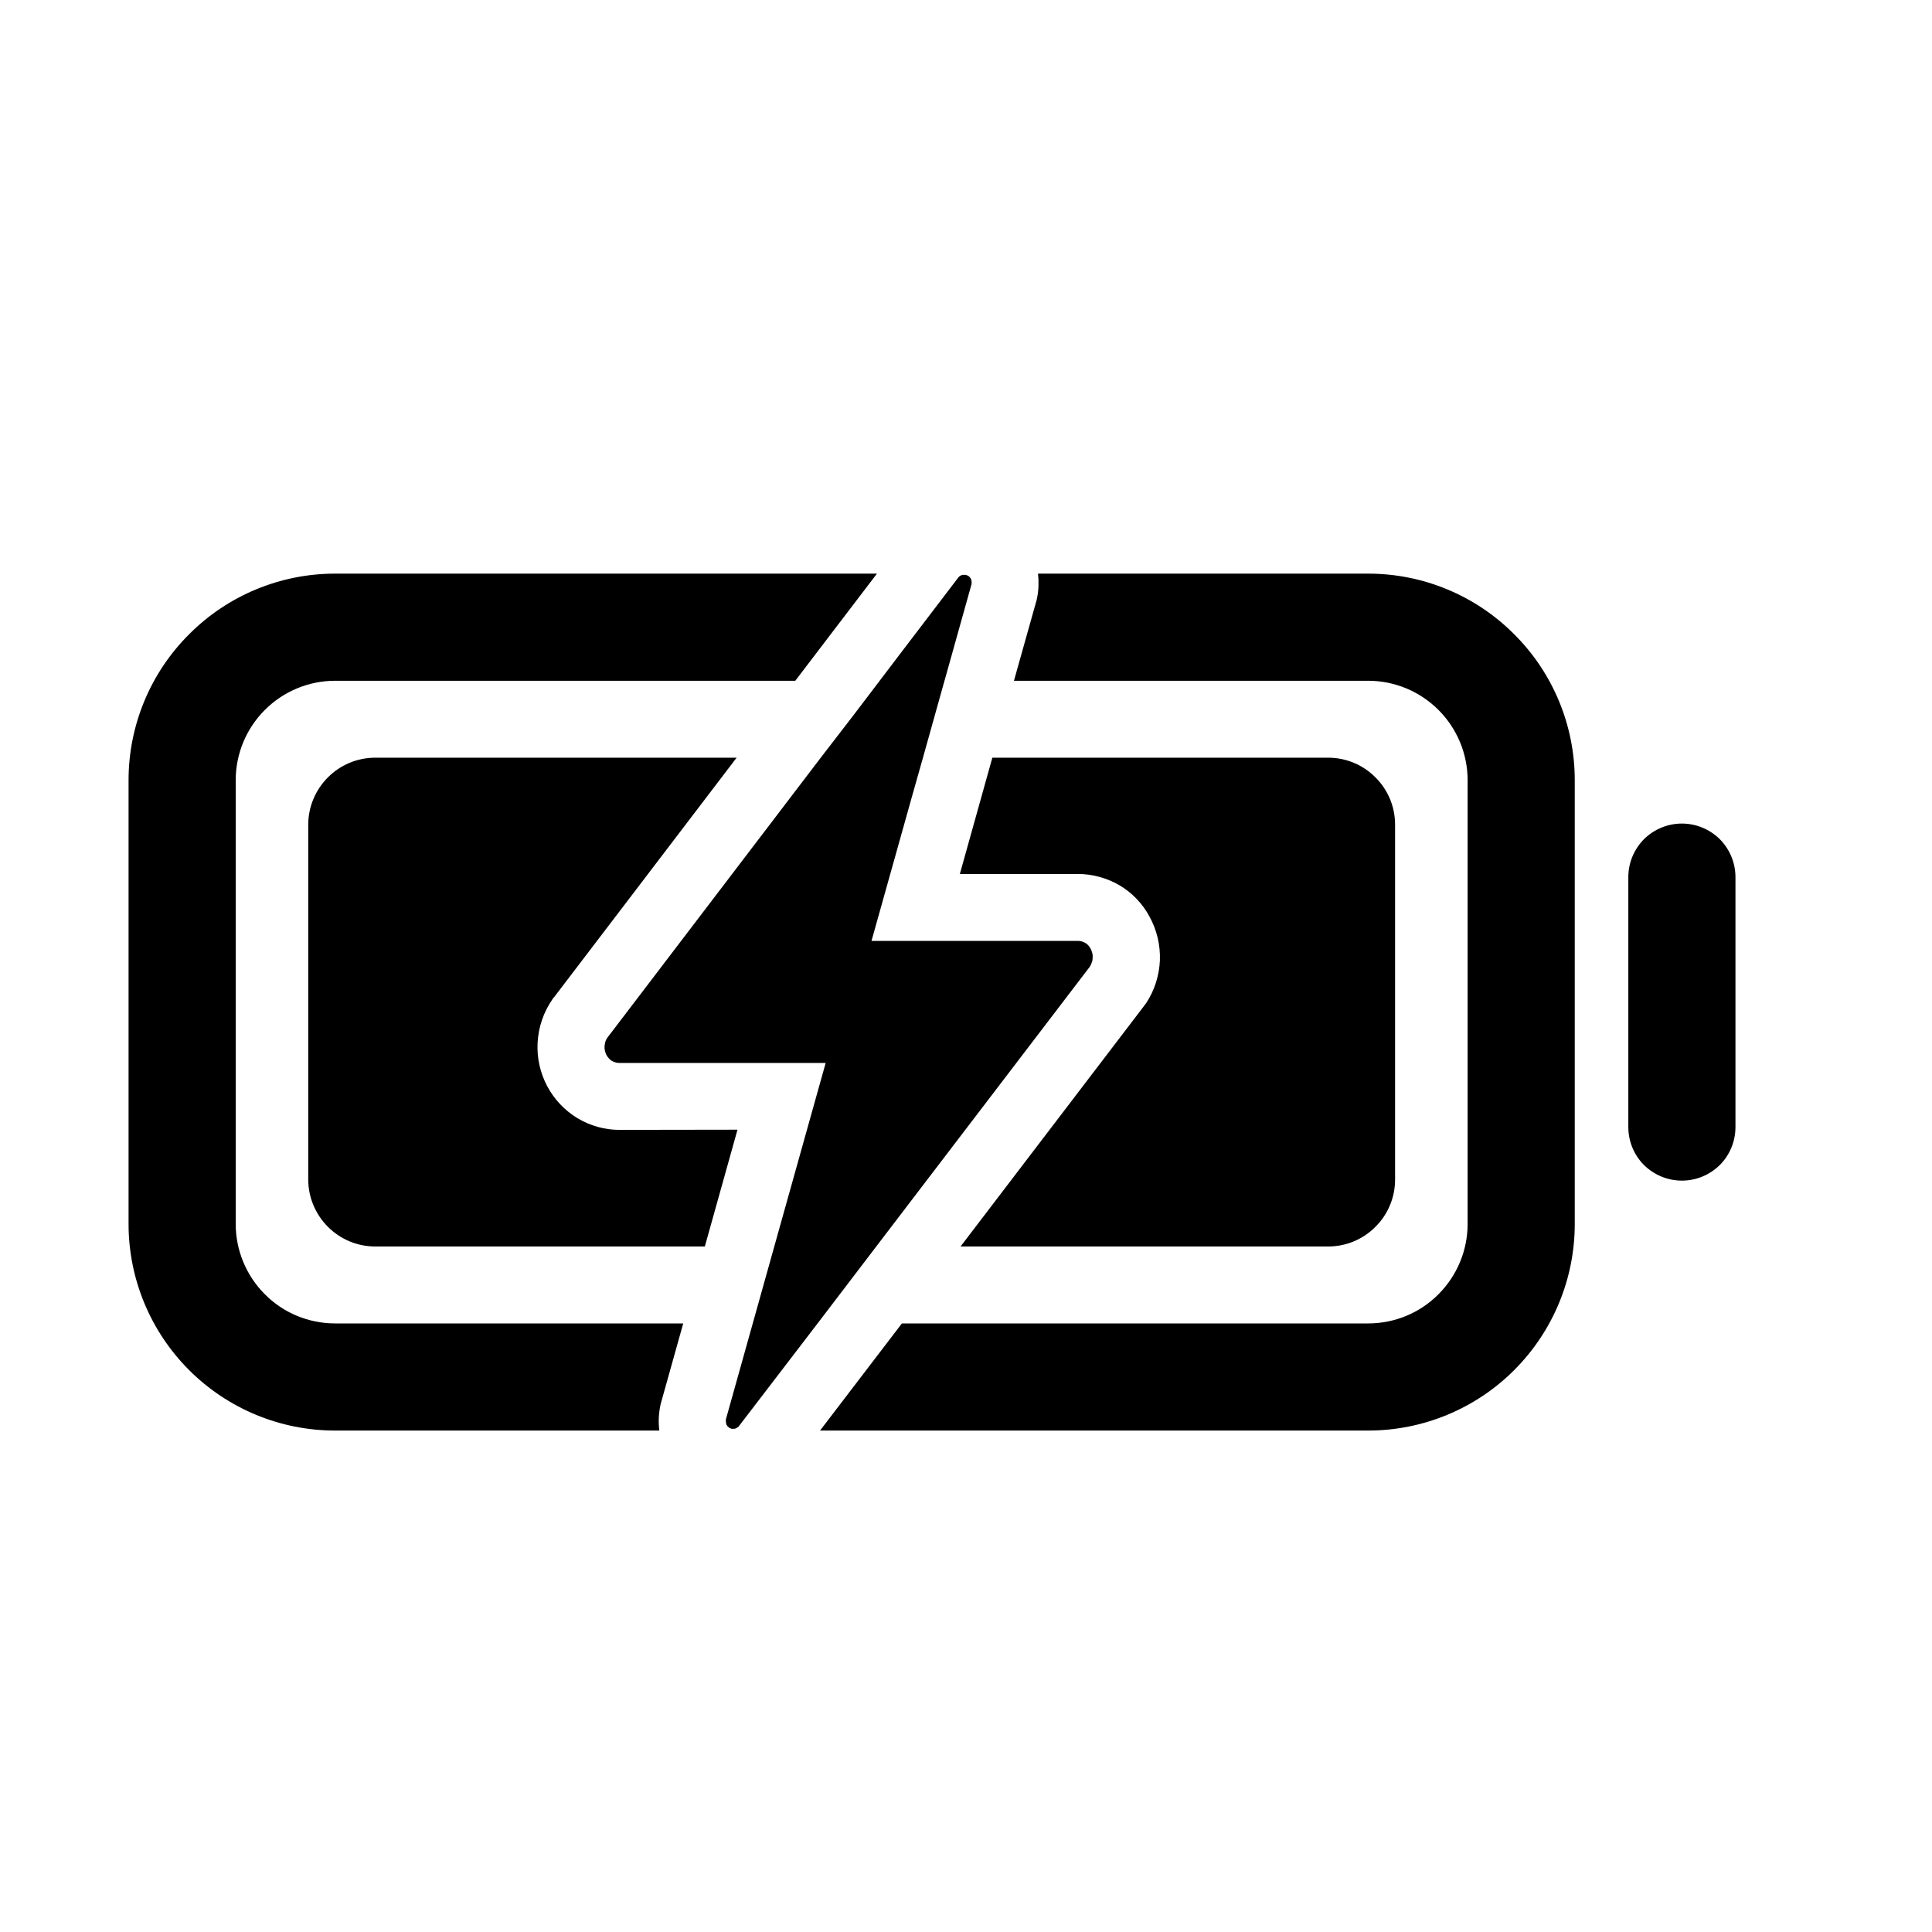 <svg width="11" height="11" viewBox="0 0 11 11" fill="none" xmlns="http://www.w3.org/2000/svg">
<g clip-path="url(#clip0_201_9201)">
<path d="M1.342 6.969V4.442C1.342 4.292 1.402 4.148 1.508 4.042C1.614 3.936 1.758 3.876 1.908 3.876H4.528L4.993 3.266H1.908C1.596 3.266 1.297 3.39 1.077 3.611C0.856 3.831 0.732 4.13 0.732 4.442V6.969C0.732 7.281 0.856 7.58 1.077 7.801C1.297 8.021 1.596 8.145 1.908 8.145H3.754C3.748 8.099 3.75 8.052 3.759 8.006L3.762 7.992L3.766 7.978L3.89 7.535H1.908C1.758 7.535 1.614 7.476 1.508 7.369C1.402 7.263 1.342 7.119 1.342 6.969Z" fill="black"/>
<path d="M7.79 3.266H5.91C5.915 3.312 5.914 3.358 5.905 3.403L5.902 3.417L5.898 3.431L5.773 3.876H7.79C7.94 3.876 8.084 3.936 8.19 4.042C8.296 4.148 8.356 4.292 8.356 4.442V6.969C8.356 7.119 8.296 7.263 8.19 7.369C8.084 7.476 7.94 7.535 7.79 7.535H5.135L4.669 8.145H7.79C8.102 8.145 8.401 8.021 8.621 7.801C8.842 7.58 8.966 7.281 8.966 6.969V4.442C8.966 4.13 8.842 3.831 8.621 3.611C8.401 3.39 8.102 3.266 7.79 3.266Z" fill="black"/>
<path d="M3.527 6.433C3.443 6.433 3.36 6.41 3.287 6.366C3.215 6.322 3.156 6.26 3.116 6.185C3.075 6.108 3.056 6.022 3.061 5.935C3.066 5.848 3.094 5.765 3.143 5.693L3.149 5.684L3.156 5.676L4.194 4.314H2.137C2.035 4.314 1.939 4.354 1.867 4.426C1.796 4.497 1.755 4.594 1.755 4.695V6.716C1.755 6.817 1.796 6.914 1.867 6.985C1.939 7.057 2.035 7.097 2.137 7.097H4.013L4.199 6.432L3.527 6.433Z" fill="black"/>
<path d="M5.689 6.18L6.205 5.504C6.212 5.492 6.217 5.48 6.22 5.467C6.22 5.463 6.221 5.459 6.221 5.455C6.222 5.446 6.221 5.438 6.22 5.43C6.217 5.418 6.213 5.407 6.207 5.397C6.203 5.39 6.198 5.384 6.192 5.378C6.189 5.376 6.186 5.373 6.183 5.371C6.176 5.367 6.169 5.363 6.162 5.361C6.153 5.358 6.145 5.357 6.137 5.357H4.962L5.193 4.533L5.255 4.314L5.373 3.892L5.383 3.857L5.531 3.328C5.532 3.324 5.532 3.321 5.532 3.317C5.532 3.316 5.532 3.315 5.532 3.314C5.532 3.313 5.532 3.309 5.531 3.307C5.53 3.304 5.531 3.305 5.531 3.304C5.53 3.301 5.529 3.298 5.528 3.296C5.526 3.293 5.525 3.29 5.523 3.288L5.521 3.286C5.52 3.285 5.518 3.283 5.517 3.282L5.515 3.28C5.512 3.279 5.51 3.277 5.507 3.276C5.505 3.275 5.502 3.274 5.499 3.273H5.497H5.491H5.488C5.485 3.273 5.482 3.273 5.48 3.273C5.477 3.274 5.474 3.275 5.472 3.276L5.469 3.277L5.463 3.281L5.461 3.283C5.459 3.285 5.456 3.288 5.454 3.291L5.111 3.741L4.861 4.07L4.673 4.314L3.459 5.907C3.456 5.911 3.453 5.917 3.45 5.922C3.447 5.929 3.445 5.936 3.444 5.943C3.442 5.951 3.442 5.959 3.442 5.967C3.443 5.981 3.447 5.995 3.453 6.007C3.46 6.019 3.469 6.03 3.48 6.038C3.484 6.04 3.487 6.042 3.491 6.044C3.502 6.049 3.514 6.052 3.527 6.052H4.701L4.133 8.081C4.132 8.084 4.132 8.088 4.133 8.091C4.133 8.091 4.133 8.093 4.133 8.094C4.133 8.096 4.133 8.099 4.134 8.101C4.134 8.102 4.134 8.103 4.134 8.104C4.135 8.107 4.136 8.11 4.137 8.113C4.139 8.115 4.14 8.117 4.142 8.12L4.144 8.122L4.149 8.126C4.149 8.127 4.15 8.127 4.15 8.128C4.153 8.129 4.155 8.131 4.158 8.132C4.16 8.133 4.163 8.134 4.166 8.135H4.168C4.17 8.135 4.172 8.135 4.174 8.135H4.177C4.18 8.135 4.183 8.134 4.186 8.134C4.188 8.133 4.191 8.132 4.193 8.131L4.196 8.129L4.202 8.125L4.204 8.124C4.206 8.121 4.208 8.119 4.21 8.116L4.655 7.535L4.989 7.097L5.689 6.18Z" fill="black"/>
<path d="M6.517 5.723L6.508 5.735L5.469 7.097H7.562C7.663 7.097 7.76 7.057 7.831 6.985C7.903 6.914 7.943 6.817 7.943 6.716V4.695C7.943 4.594 7.903 4.497 7.831 4.426C7.76 4.354 7.663 4.314 7.562 4.314H5.65L5.465 4.976H6.137C6.22 4.976 6.303 4.999 6.375 5.041C6.447 5.084 6.506 5.146 6.545 5.219C6.587 5.296 6.607 5.381 6.604 5.468C6.6 5.554 6.574 5.638 6.526 5.711L6.517 5.723Z" fill="black"/>
<path d="M9.576 4.689C9.495 4.689 9.418 4.721 9.36 4.778C9.303 4.836 9.271 4.913 9.271 4.994V6.417C9.271 6.498 9.303 6.576 9.36 6.633C9.418 6.69 9.495 6.722 9.576 6.722C9.657 6.722 9.734 6.69 9.792 6.633C9.849 6.576 9.881 6.498 9.881 6.417V4.994C9.881 4.913 9.849 4.836 9.792 4.778C9.734 4.721 9.657 4.689 9.576 4.689Z" fill="black"/>
</g>
<defs>
<clipPath id="clip0_201_9201">
<rect width="9.759" height="9.759" fill="white" transform="translate(0.427 0.826)"/>
</clipPath>
</defs>
</svg>
